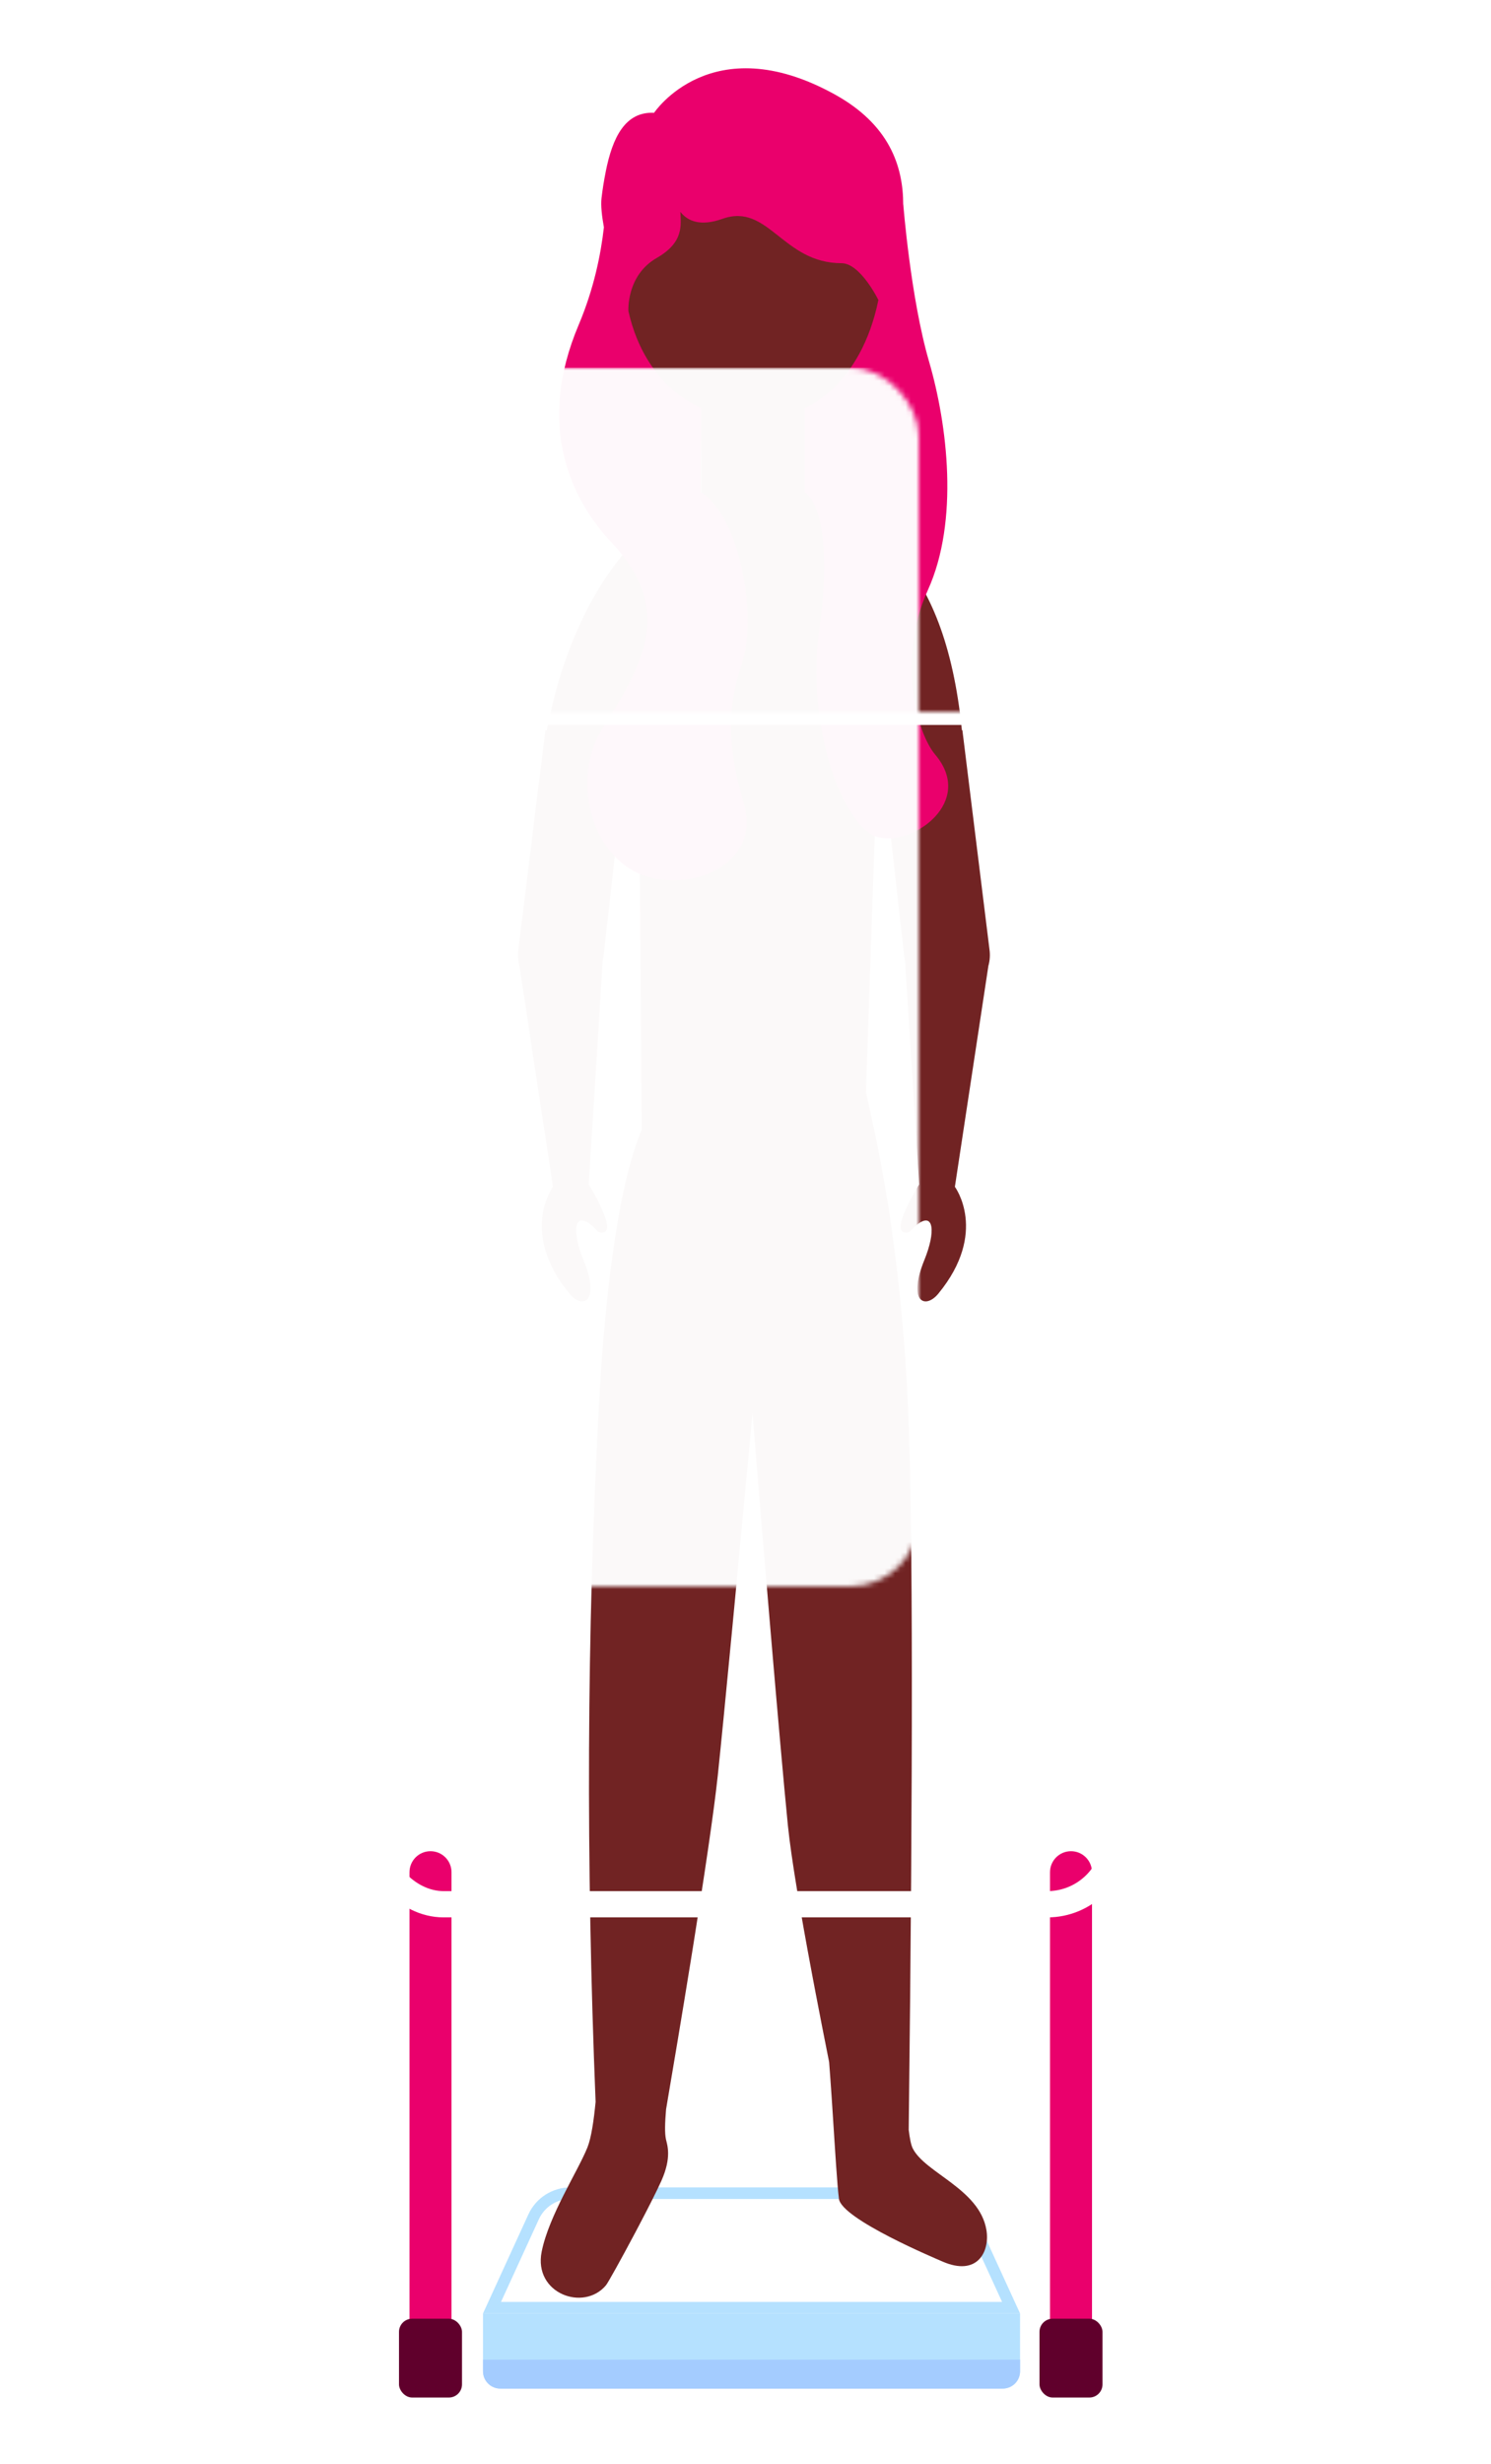 <?xml version="1.0" encoding="UTF-8"?>
<svg width="284px" height="469px" viewBox="0 0 284 469" version="1.1" xmlns="http://www.w3.org/2000/svg" xmlns:xlink="http://www.w3.org/1999/xlink">
    <title>Illustration/Weight2</title>
    <defs>
        <rect id="path-1" x="0" y="0" width="146" height="232" rx="13"></rect>
        <filter x="-14.6%" y="-9.2%" width="129.2%" height="118.4%" filterUnits="objectBoundingBox" id="filter-3">
            <feGaussianBlur stdDeviation="11" in="SourceGraphic"></feGaussianBlur>
        </filter>
    </defs>
    <g id="Illustration/Weight2" stroke="none" stroke-width="1" fill="none" fill-rule="evenodd">
        <rect id="Boundary" x="0" y="0" width="284" height="469"></rect>
        <path d="M92,440.4 L194.3,440.4 L194.3,451.4 C194.3,453.223 192.823,454.7 191,454.7 L95.3,454.7 C93.477,454.7 92,453.223 92,451.4 L92,440.4 L92,440.4 Z" id="Rectangle" fill="#B5E1FF"></path>
        <path d="M92,449.2 L194.3,449.2 L194.3,451.4 C194.3,453.223 192.823,454.7 191,454.7 L95.3,454.7 C93.477,454.7 92,453.223 92,451.4 L92,449.2 L92,449.2 Z" id="Rectangle" fill="#A4CCFF"></path>
        <path d="M177.653,417.5 C179.158,417.5 180.595,417.939 181.812,418.72 C183.028,419.5 184.026,420.623 184.653,421.992 L184.653,421.992 L192.586,439.3 L93.714,439.3 L101.647,421.992 C102.274,420.623 103.272,419.5 104.488,418.72 C105.705,417.939 107.142,417.5 108.647,417.5 L108.647,417.5 Z" id="Rectangle" stroke="#B5E1FF" stroke-width="2.2" fill="#FFFFFF"></path>
        <path d="M133.57,81.581 C136.654,82.989 140.054,83.825 143.666,83.825 C147.27,83.825 150.67,82.989 153.758,81.581 L153.758,68.861 L133.57,68.861 L133.57,81.581" id="Fill-88" fill="#FAA9A8"></path>
        <path d="M172.134,53.177 C171.226,55.861 168.886,57.489 166.89,56.817 C164.898,56.161 164.014,53.437 164.918,50.745 C165.822,48.069 168.17,46.425 170.154,47.101 C172.154,47.773 173.038,50.497 172.134,53.177" id="Fill-89" fill="#EB9392"></path>
        <path d="M114.682,53.177 C115.586,55.861 117.934,57.489 119.93,56.817 C121.914,56.161 122.806,53.437 121.894,50.745 C120.998,48.069 118.65,46.425 116.662,47.101 C114.662,47.773 113.778,50.497 114.682,53.177" id="Fill-90" fill="#EB9392"></path>
        <path d="M143.666,18.613 C157.118,18.613 168.022,29.513 168.022,42.969 L168.022,55.689 C168.022,65.547 162.174,74.029 153.759,77.863 L153.758,94.117 L153.441,94.117 L153.44,94.117 L153.762,94.118 C153.962,94.161 162.637,96.068 170.787,105.08 L171.074,105.401 C177.052,112.14 181.572,122.49 183.22,139.024 L183.314,139.013 L188.466,180.701 C188.622,181.801 188.541,182.88 188.261,183.885 L181.882,225.925 C181.882,225.925 188.33,234.577 178.734,246.257 C176.242,249.289 172.794,247.901 176.07,239.857 C178.278,234.409 177.834,230.749 174.818,233.025 C173.606,233.949 173.486,234.749 172.346,234.625 C169.538,234.317 175.074,225.469 175.074,225.469 L175.074,225.468 L172.385,182.781 C172.34,182.607 172.302,182.432 172.271,182.256 L172.234,182.025 L167.842,142.795 L167.194,142.913 L164.929,207.92 C169.417,226.848 172.108,247.217 173,269.028 C173.886,290.687 173.915,336.156 173.088,405.435 C173.277,407.03 173.523,408.299 173.844,408.949 C176.171,413.656 186.563,416.676 187.884,424.482 C188.586,428.653 186.137,433.443 179.448,430.481 C178.447,430.038 160.289,422.445 159.796,418.563 C159.46,415.885 159.075,409.498 158.643,402.801 L158.572,401.712 C158.56,401.531 158.548,401.349 158.537,401.167 L158.465,400.077 L158.392,398.989 C158.243,396.761 158.088,394.569 157.928,392.539 C157.091,388.344 156.197,383.794 155.32,379.201 L155.029,377.669 C154.981,377.414 154.932,377.158 154.884,376.903 L154.596,375.371 C152.539,364.402 150.698,353.688 150.075,347.5 C149.293,339.675 148.056,325.554 146.854,311.426 L146.674,309.308 C146.165,303.31 145.667,297.368 145.216,291.964 L144.983,289.156 C144.017,277.535 143.325,269.028 143.325,269.028 C143.325,269.028 141.891,284.521 140.295,301.369 L140.195,302.424 L140.195,302.424 L140.095,303.481 L140.095,303.481 L139.918,305.341 L139.784,306.754 C139.694,307.696 139.604,308.638 139.515,309.577 L139.38,310.983 C138.352,321.741 137.355,331.962 136.722,337.969 C135.976,344.991 134.133,357.264 132.121,369.854 L131.888,371.308 L131.888,371.308 L131.564,373.322 C129.881,383.752 128.141,394.088 126.871,401.537 C126.658,404.1 126.591,406.054 126.85,407.254 C127.078,408.298 128,410.61 125.976,415.15 C125.125,417.053 123.444,420.359 121.666,423.737 L121.284,424.462 L120.901,425.186 C118.343,430.004 115.802,434.582 115.414,435.043 C111.165,440.093 101.59,436.6 103.175,428.642 C104.553,421.737 110.111,413.265 111.904,408.758 C112.628,406.946 113.119,403.557 113.448,400.114 C111.601,354.368 111.785,310.673 114,269.028 C115.388,242.939 118.131,224.947 122.229,215.054 L121.722,141.869 L119.487,141.667 L114.968,182.025 L114.932,182.256 C114.901,182.432 114.863,182.607 114.818,182.781 L114.818,182.781 L112.128,225.468 C112.128,225.469 117.664,234.317 114.856,234.625 C113.716,234.749 113.596,233.949 112.384,233.025 C109.368,230.749 108.924,234.409 111.132,239.857 C114.408,247.901 110.96,249.289 108.468,246.257 C98.872,234.577 105.32,225.925 105.32,225.925 L105.32,225.925 L98.942,183.885 C98.662,182.88 98.581,181.801 98.736,180.701 L98.736,180.701 L103.888,139.013 L104.142,139.047 C111.627,100.791 133.57,94.117 133.57,94.117 L133.57,94.117 L133.639,94.118 C133.639,94.117 133.639,94.117 133.639,94.117 L133.57,94.117 L133.57,77.863 C125.154,74.028 119.302,65.546 119.302,55.689 L119.302,42.969 C119.302,29.513 130.214,18.613 143.666,18.613 Z" id="Combined-Shape" fill="#712323"></path>
        <path d="M178.121,143.633 C174.657,139.533 170.737,125.561 176.729,112.349 C182.721,99.141 180.465,80.869 176.961,68.817 C173.449,56.769 172.053,38.897 172.053,38.897 L172.041,38.973 C172.037,31.641 169.421,23.685 158.889,17.913 C135.481,5.065 124.585,21.477 124.585,21.477 C119.097,21.205 116.665,26.141 115.369,32.713 L115.357,32.641 L115.369,32.737 C115.045,34.333 114.777,35.993 114.573,37.733 C114.409,39.121 114.645,41.145 115.029,43.273 C114.441,48.441 113.117,54.997 110.225,61.837 C102.121,81.001 108.601,94.981 116.709,103.545 C129.793,117.373 120.321,129.385 114.517,139.117 C108.713,148.849 112.941,163.093 122.357,166.565 C131.777,170.045 144.957,164.453 141.717,153.137 C138.773,142.885 138.253,135.525 141.269,126.485 C144.297,117.449 141.093,98.557 133.485,93.645 L133.581,77.665 C133.581,77.665 122.989,73.933 119.701,59.237 C119.701,59.237 119.245,52.465 125.093,49.105 C130.365,46.085 129.665,42.769 129.593,40.333 C131.033,42.145 133.477,43.129 137.605,41.657 C146.381,38.537 149.029,50.105 160.301,50.105 C163.881,50.105 167.313,57.109 167.313,57.109 C163.913,73.701 153.317,77.653 153.317,77.653 L153.317,93.645 C157.485,96.937 157.589,109.157 156.109,119.297 C153.305,138.413 160.741,157.765 167.341,159.393 C173.949,161.009 185.765,152.665 178.121,143.633" id="Fill-102" fill="#EA006C"></path>
        <path d="M82,352.4 C84.209,352.4 86,354.191 86,356.4 L86,452.4 C86,453.505 85.105,454.4 84,454.4 L80,454.4 C78.895,454.4 78,453.505 78,452.4 L78,356.4 C78,354.191 79.791,352.4 82,352.4 Z" id="Rectangle" fill="#EA006C"></path>
        <path d="M204,352.4 C206.209,352.4 208,354.191 208,356.4 L208,452.4 C208,453.505 207.105,454.4 206,454.4 L202,454.4 C200.895,454.4 200,453.505 200,452.4 L200,356.4 C200,354.191 201.791,352.4 204,352.4 Z" id="Rectangle-Copy-25" fill="#EA006C"></path>
        <rect id="Rectangle" fill="#60002C" x="76" y="441.4" width="12" height="15" rx="2.5"></rect>
        <rect id="Rectangle-Copy-26" fill="#60002C" x="198" y="441.4" width="12" height="15" rx="2.5"></rect>
        <g id="Rectangle-+-Rectangle-Mask" transform="translate(69, 133)">
            <mask id="mask-2" fill="white">
                <use xlink:href="#path-1"></use>
            </mask>
            <g id="Mask"></g>
            <rect id="Rectangle" fill-opacity="0.97" fill="#FFFFFF" filter="url(#filter-3)" mask="url(#mask-2)" x="-40" y="-63" width="226" height="358" rx="13"></rect>
            <rect id="Rectangle" stroke="#FFFFFF" stroke-width="5" mask="url(#mask-2)" x="2.5" y="2.5" width="141" height="227" rx="13"></rect>
        </g>
    </g>
</svg>